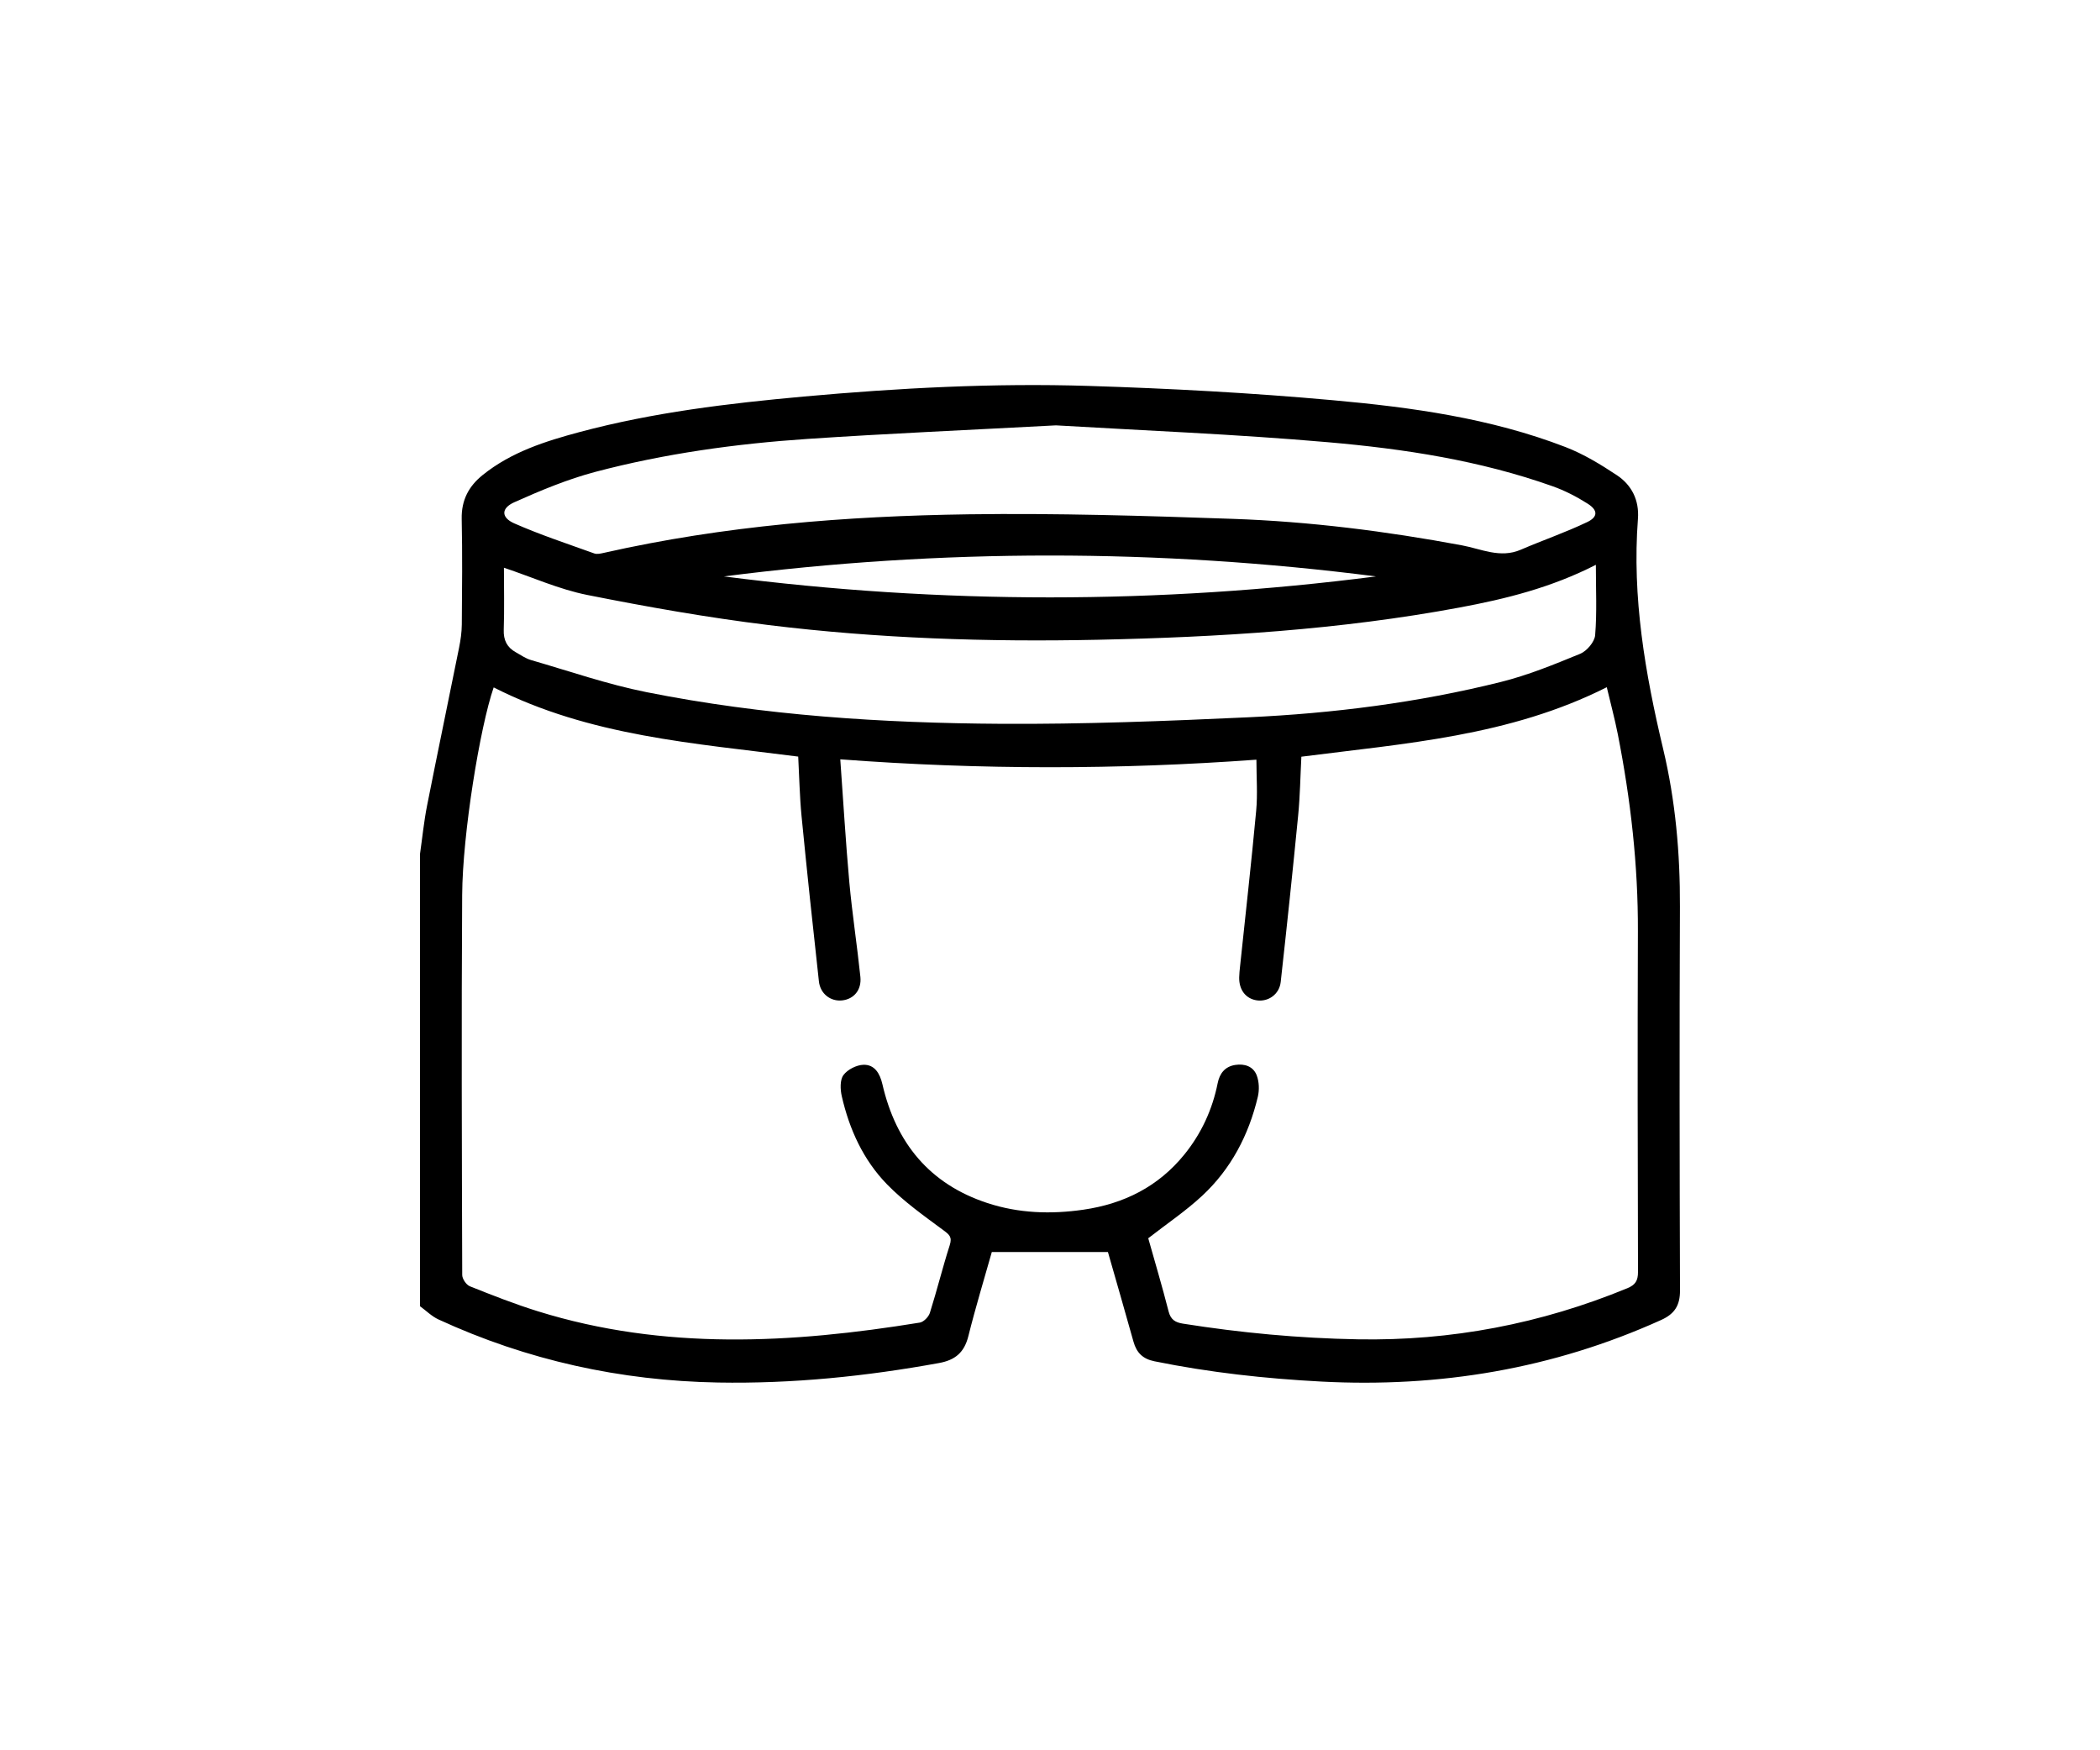 <svg width="120" height="100" viewBox="0 0 120 100" fill="none" xmlns="http://www.w3.org/2000/svg">
<rect width="120" height="100" fill="white"/>
<path d="M24 48.793C24.133 47.866 24.225 46.929 24.407 46.012C25.001 43.007 25.63 40.008 26.233 37.005C26.321 36.569 26.385 36.122 26.389 35.678C26.406 33.669 26.426 31.657 26.383 29.648C26.361 28.576 26.785 27.78 27.581 27.14C29.213 25.826 31.159 25.21 33.127 24.683C37.322 23.562 41.615 23.047 45.929 22.656C51.345 22.167 56.775 21.879 62.208 22.049C66.861 22.195 71.52 22.446 76.157 22.865C80.672 23.272 85.179 23.892 89.455 25.541C90.49 25.941 91.468 26.535 92.398 27.153C93.239 27.714 93.677 28.575 93.596 29.646C93.256 34.123 94.007 38.467 95.04 42.802C95.741 45.743 96.009 48.759 95.996 51.801C95.966 59.11 95.976 66.42 96 73.728C96.004 74.587 95.688 75.07 94.924 75.415C88.736 78.212 82.253 79.288 75.502 78.934C72.294 78.765 69.117 78.416 65.967 77.775C65.304 77.641 64.948 77.288 64.771 76.657C64.283 74.911 63.779 73.171 63.31 71.533C61.092 71.533 58.938 71.533 56.675 71.533C56.251 73.038 55.749 74.68 55.334 76.342C55.101 77.273 54.581 77.707 53.663 77.874C49.482 78.636 45.274 79.065 41.026 78.989C35.461 78.888 30.126 77.721 25.055 75.385C24.67 75.207 24.351 74.884 24 74.629C24 66.018 24 57.405 24 48.793ZM28.21 39.274C27.425 41.547 26.432 47.646 26.41 51.127C26.364 58.365 26.391 65.605 26.413 72.845C26.413 73.066 26.644 73.408 26.847 73.489C28.128 74.001 29.414 74.507 30.731 74.917C37.944 77.161 45.244 76.754 52.559 75.565C52.78 75.529 53.062 75.241 53.135 75.011C53.539 73.732 53.86 72.424 54.269 71.146C54.422 70.67 54.247 70.537 53.896 70.278C52.788 69.459 51.646 68.649 50.688 67.667C49.336 66.279 48.534 64.53 48.102 62.632C48.014 62.245 47.991 61.703 48.196 61.425C48.429 61.106 48.943 60.846 49.343 60.835C49.978 60.818 50.282 61.332 50.423 61.946C51.199 65.309 53.129 67.656 56.427 68.736C58.215 69.322 60.053 69.383 61.911 69.114C64.226 68.778 66.195 67.796 67.688 65.948C68.649 64.757 69.278 63.398 69.581 61.887C69.691 61.335 69.994 60.935 70.583 60.844C71.126 60.759 71.616 60.928 71.812 61.438C71.952 61.804 71.968 62.279 71.875 62.668C71.355 64.854 70.341 66.79 68.698 68.317C67.761 69.189 66.687 69.91 65.614 70.746C65.986 72.067 66.41 73.489 66.777 74.926C66.899 75.404 67.165 75.555 67.594 75.624C70.904 76.149 74.23 76.46 77.585 76.52C82.925 76.617 88.049 75.635 92.99 73.601C93.45 73.411 93.6 73.172 93.6 72.67C93.581 66.189 93.57 59.705 93.594 53.223C93.609 49.424 93.179 45.678 92.449 41.962C92.27 41.054 92.026 40.158 91.816 39.263C86.257 42.065 80.276 42.474 74.364 43.233C74.304 44.378 74.289 45.49 74.18 46.594C73.87 49.767 73.536 52.937 73.183 56.107C73.104 56.81 72.476 57.244 71.827 57.155C71.196 57.068 70.796 56.56 70.811 55.845C70.814 55.633 70.839 55.421 70.861 55.208C71.171 52.249 71.507 49.292 71.781 46.328C71.87 45.377 71.795 44.41 71.795 43.403C63.924 43.978 56.023 43.987 48.016 43.383C48.19 45.788 48.324 48.095 48.532 50.395C48.697 52.205 48.977 54.004 49.165 55.813C49.242 56.564 48.786 57.087 48.121 57.157C47.467 57.227 46.874 56.785 46.795 56.071C46.447 52.926 46.111 49.779 45.803 46.63C45.694 45.508 45.674 44.378 45.612 43.227C39.683 42.463 33.702 42.067 28.21 39.274ZM91.192 32.27C88.646 33.572 86.041 34.22 83.397 34.711C76.563 35.983 69.648 36.406 62.717 36.552C56.437 36.685 50.158 36.478 43.92 35.712C40.446 35.286 36.986 34.675 33.553 33.991C31.948 33.67 30.415 32.978 28.796 32.436C28.796 33.593 28.825 34.789 28.785 35.985C28.766 36.58 28.975 36.988 29.472 37.265C29.758 37.424 30.038 37.623 30.346 37.712C32.541 38.347 34.716 39.102 36.951 39.547C43.632 40.878 50.412 41.314 57.205 41.354C61.909 41.382 66.617 41.2 71.316 40.982C76.182 40.757 81.012 40.146 85.748 38.967C87.303 38.581 88.807 37.964 90.295 37.354C90.672 37.199 91.119 36.677 91.151 36.292C91.258 35.003 91.192 33.701 91.192 32.27ZM60.339 24.302C55.351 24.569 50.742 24.768 46.143 25.077C42.057 25.352 37.997 25.911 34.03 26.957C32.44 27.377 30.896 28.021 29.388 28.696C28.625 29.037 28.631 29.57 29.386 29.902C30.875 30.558 32.428 31.069 33.961 31.621C34.12 31.678 34.334 31.625 34.515 31.585C41.375 30.036 48.348 29.483 55.349 29.384C60.38 29.314 65.415 29.469 70.446 29.644C74.844 29.797 79.207 30.349 83.54 31.157C84.638 31.361 85.726 31.913 86.897 31.409C88.159 30.865 89.465 30.419 90.702 29.826C91.322 29.528 91.311 29.147 90.719 28.774C90.092 28.376 89.416 28.027 88.717 27.78C84.563 26.305 80.233 25.644 75.879 25.265C70.589 24.804 65.278 24.595 60.339 24.302ZM41.366 32.933C53.791 34.531 66.21 34.529 78.627 32.933C66.206 31.344 53.783 31.339 41.366 32.933Z" fill="black"/>
</svg>
